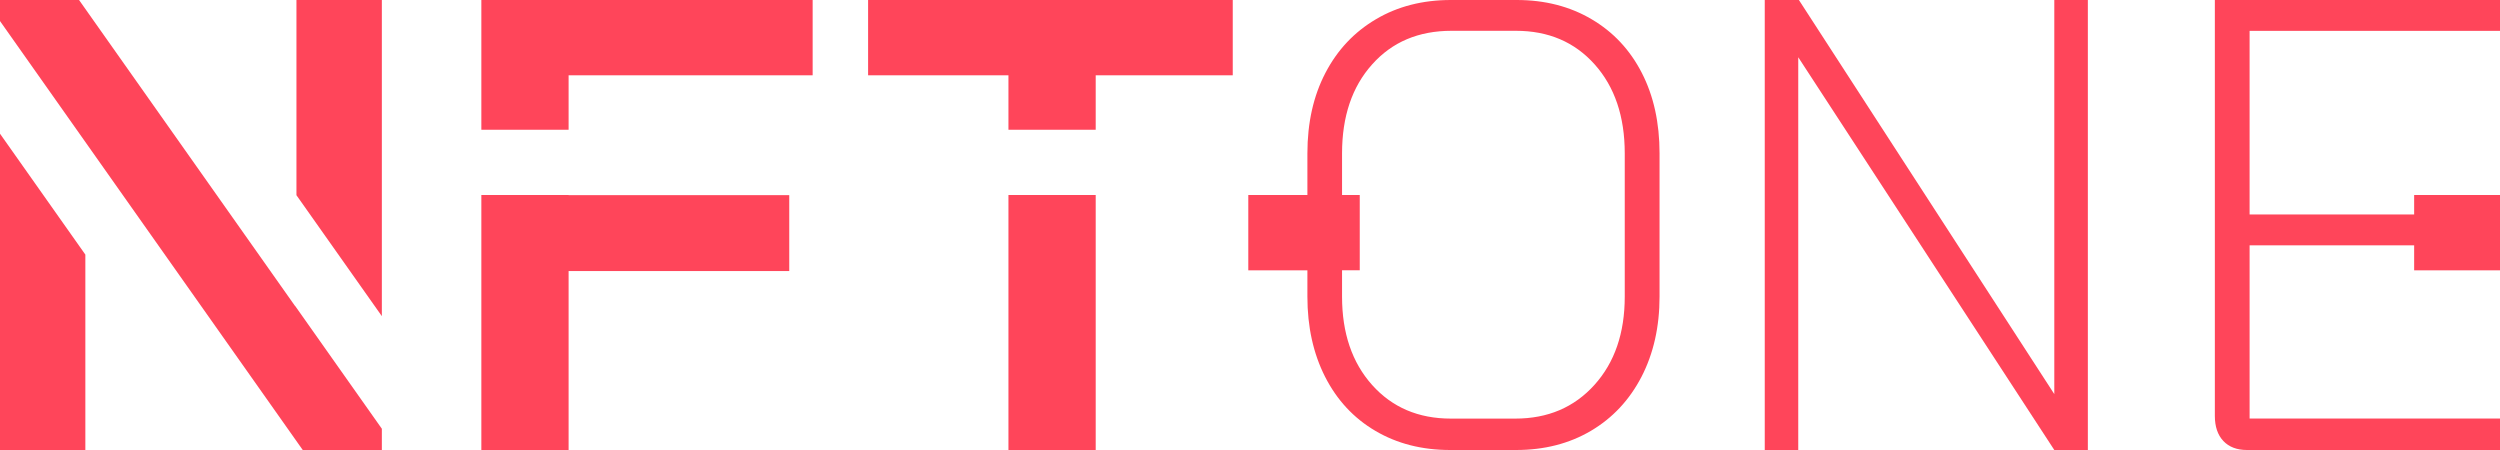 <?xml version="1.0" encoding="utf-8"?>
<!-- Generator: Adobe Illustrator 24.2.1, SVG Export Plug-In . SVG Version: 6.00 Build 0)  -->
<svg version="1.1" id="Layer_1" xmlns="http://www.w3.org/2000/svg" xmlns:xlink="http://www.w3.org/1999/xlink" x="0px" y="0px"
	 viewBox="0 0 500 90" style="enable-background:new 0 0 500 90;" xml:space="preserve">
<style type="text/css">
	.st0{fill:#FF455A;}
</style>
<g>
	<polygon class="st0" points="59.29,39.04 76.37,63.23 76.37,0 59.29,0 	"/>
	<polygon class="st0" points="0,90 17.07,90 17.07,50.92 0,26.74 	"/>
	<polygon class="st0" points="59.01,61.2 15.81,0 0,0 0,4.21 30.72,47.74 60.55,90 76.37,90 76.37,85.75 59.01,61.16 	"/>
	<rect x="201.69" y="39" class="st0" width="17.45" height="51"/>
	<polygon class="st0" points="113.72,39 96.27,39 96.27,90 113.72,90 113.72,54.21 157.85,54.21 157.85,39.03 113.72,39.03 	"/>
	<polygon class="st0" points="96.27,0 96.27,12.37 96.27,12.37 96.27,25.95 113.72,25.95 113.72,15.06 162.53,15.06 162.53,0 	"/>
	<polygon class="st0" points="173.62,15.06 201.69,15.06 201.69,25.95 219.14,25.95 219.14,15.06 246.55,15.06 246.55,0 173.62,0 	
		"/>
	<path class="st0" d="M318.31,3.84C313.97,1.28,308.97,0,303.33,0h-13.15c-5.65,0-10.65,1.28-14.98,3.84
		c-4.35,2.56-7.72,6.14-10.12,10.75c-2.4,4.6-3.6,9.96-3.6,16.08V39h-11.82v15.06h11.82v5.27c0,6.04,1.18,11.38,3.54,16.03
		c2.36,4.64,5.71,8.26,10.05,10.81c4.34,2.56,9.33,3.83,14.98,3.83h13.15c5.65,0,10.64-1.27,14.98-3.83
		c4.34-2.56,7.71-6.17,10.12-10.81c2.4-4.65,3.61-9.99,3.61-16.03V30.67c0-6.12-1.18-11.48-3.54-16.08
		C326,9.97,322.65,6.39,318.31,3.84z M324.95,59.33c0,7.29-2.02,13.18-6.07,17.66c-4.05,4.49-9.32,6.73-15.81,6.73h-12.9
		c-6.49,0-11.74-2.24-15.75-6.73c-4-4.48-6.01-10.36-6.01-17.66v-5.27h3.54l0-15.06h-3.54v-8.33c0-7.37,2-13.3,6.01-17.78
		c4-4.49,9.29-6.73,15.87-6.73h12.9c6.49,0,11.74,2.24,15.75,6.73c4,4.48,6.01,10.41,6.01,17.78V59.33z"/>
	<polygon class="st0" points="410.86,78.82 359.78,0 352.95,0 352.95,90 359.65,90 359.65,11.45 410.86,90 417.57,90 417.57,0 
		410.86,0 	"/>
	<path class="st0" d="M500,6.17V0h-57.03v83.19c0,2.14,0.57,3.81,1.7,5.01c1.14,1.2,2.72,1.8,4.74,1.8H500v-6.3h-50.08V49.06h32.91
		v5H500L500,39h-17.17v3.89h-32.91V6.17H500z"/>
</g>
</svg>
